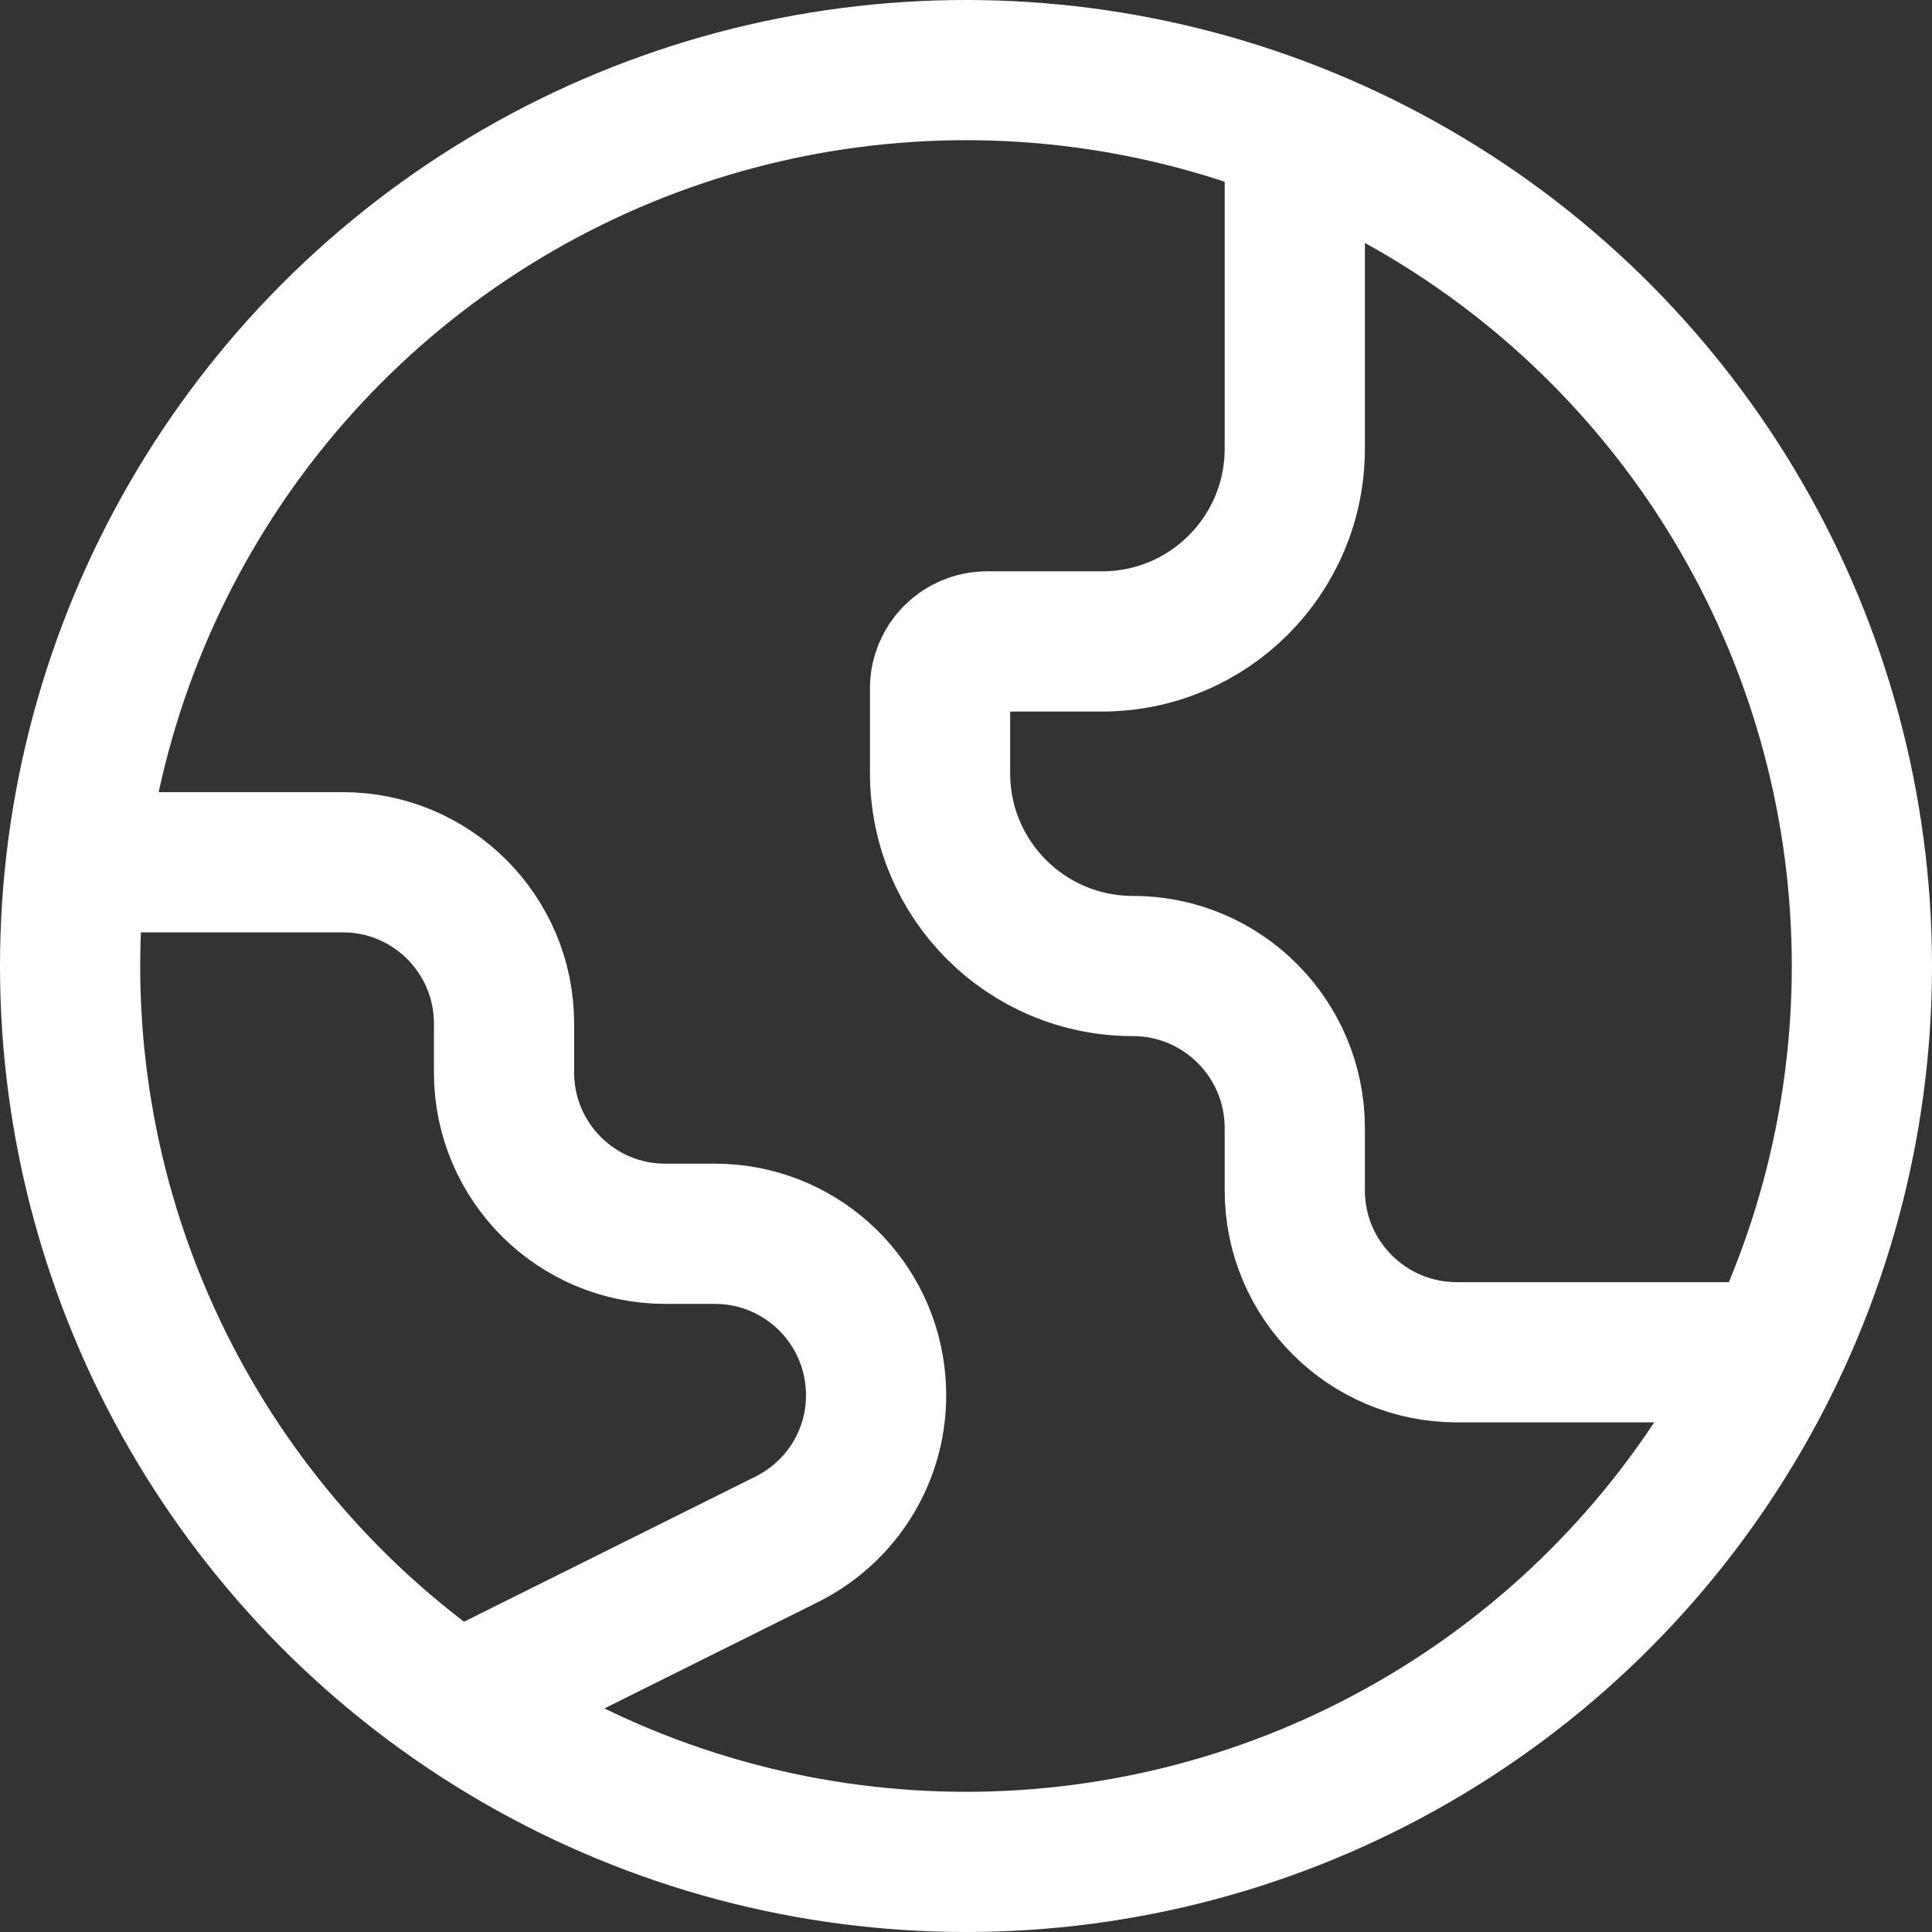 <?xml version="1.0" encoding="UTF-8"?><svg id="Calque_2" xmlns="http://www.w3.org/2000/svg" viewBox="0 0 27.56 27.56"><rect x="0" y="0" width="27.56" height="27.56" fill="#333333" stroke="none"/><defs><style>.cls-1{fill:none;stroke:#fff;stroke-miterlimit:10;stroke-width:2px;}</style></defs><g id="Calque_1-2"><g><circle class="cls-1" cx="13.78" cy="13.78" r="12.78"/><path class="cls-1" d="M18.47,1.89V6.4c0,1.52-1.23,2.75-2.75,2.75h-1.64c-.37,0-.67,.3-.67,.67v1.21c0,1.52,1.23,2.75,2.75,2.75h0c1.28,0,2.31,1.04,2.31,2.31v.89c0,1.28,1.04,2.31,2.31,2.31h4.52"/><path class="cls-1" d="M1.09,12.3h3.8c1.27,0,2.3,1.03,2.3,2.3v.7c0,1.27,1.03,2.3,2.3,2.3h.71c1.16,0,2.14,.87,2.28,2.02h0c.12,.97-.38,1.9-1.26,2.34l-4.7,2.34"/></g></g></svg>